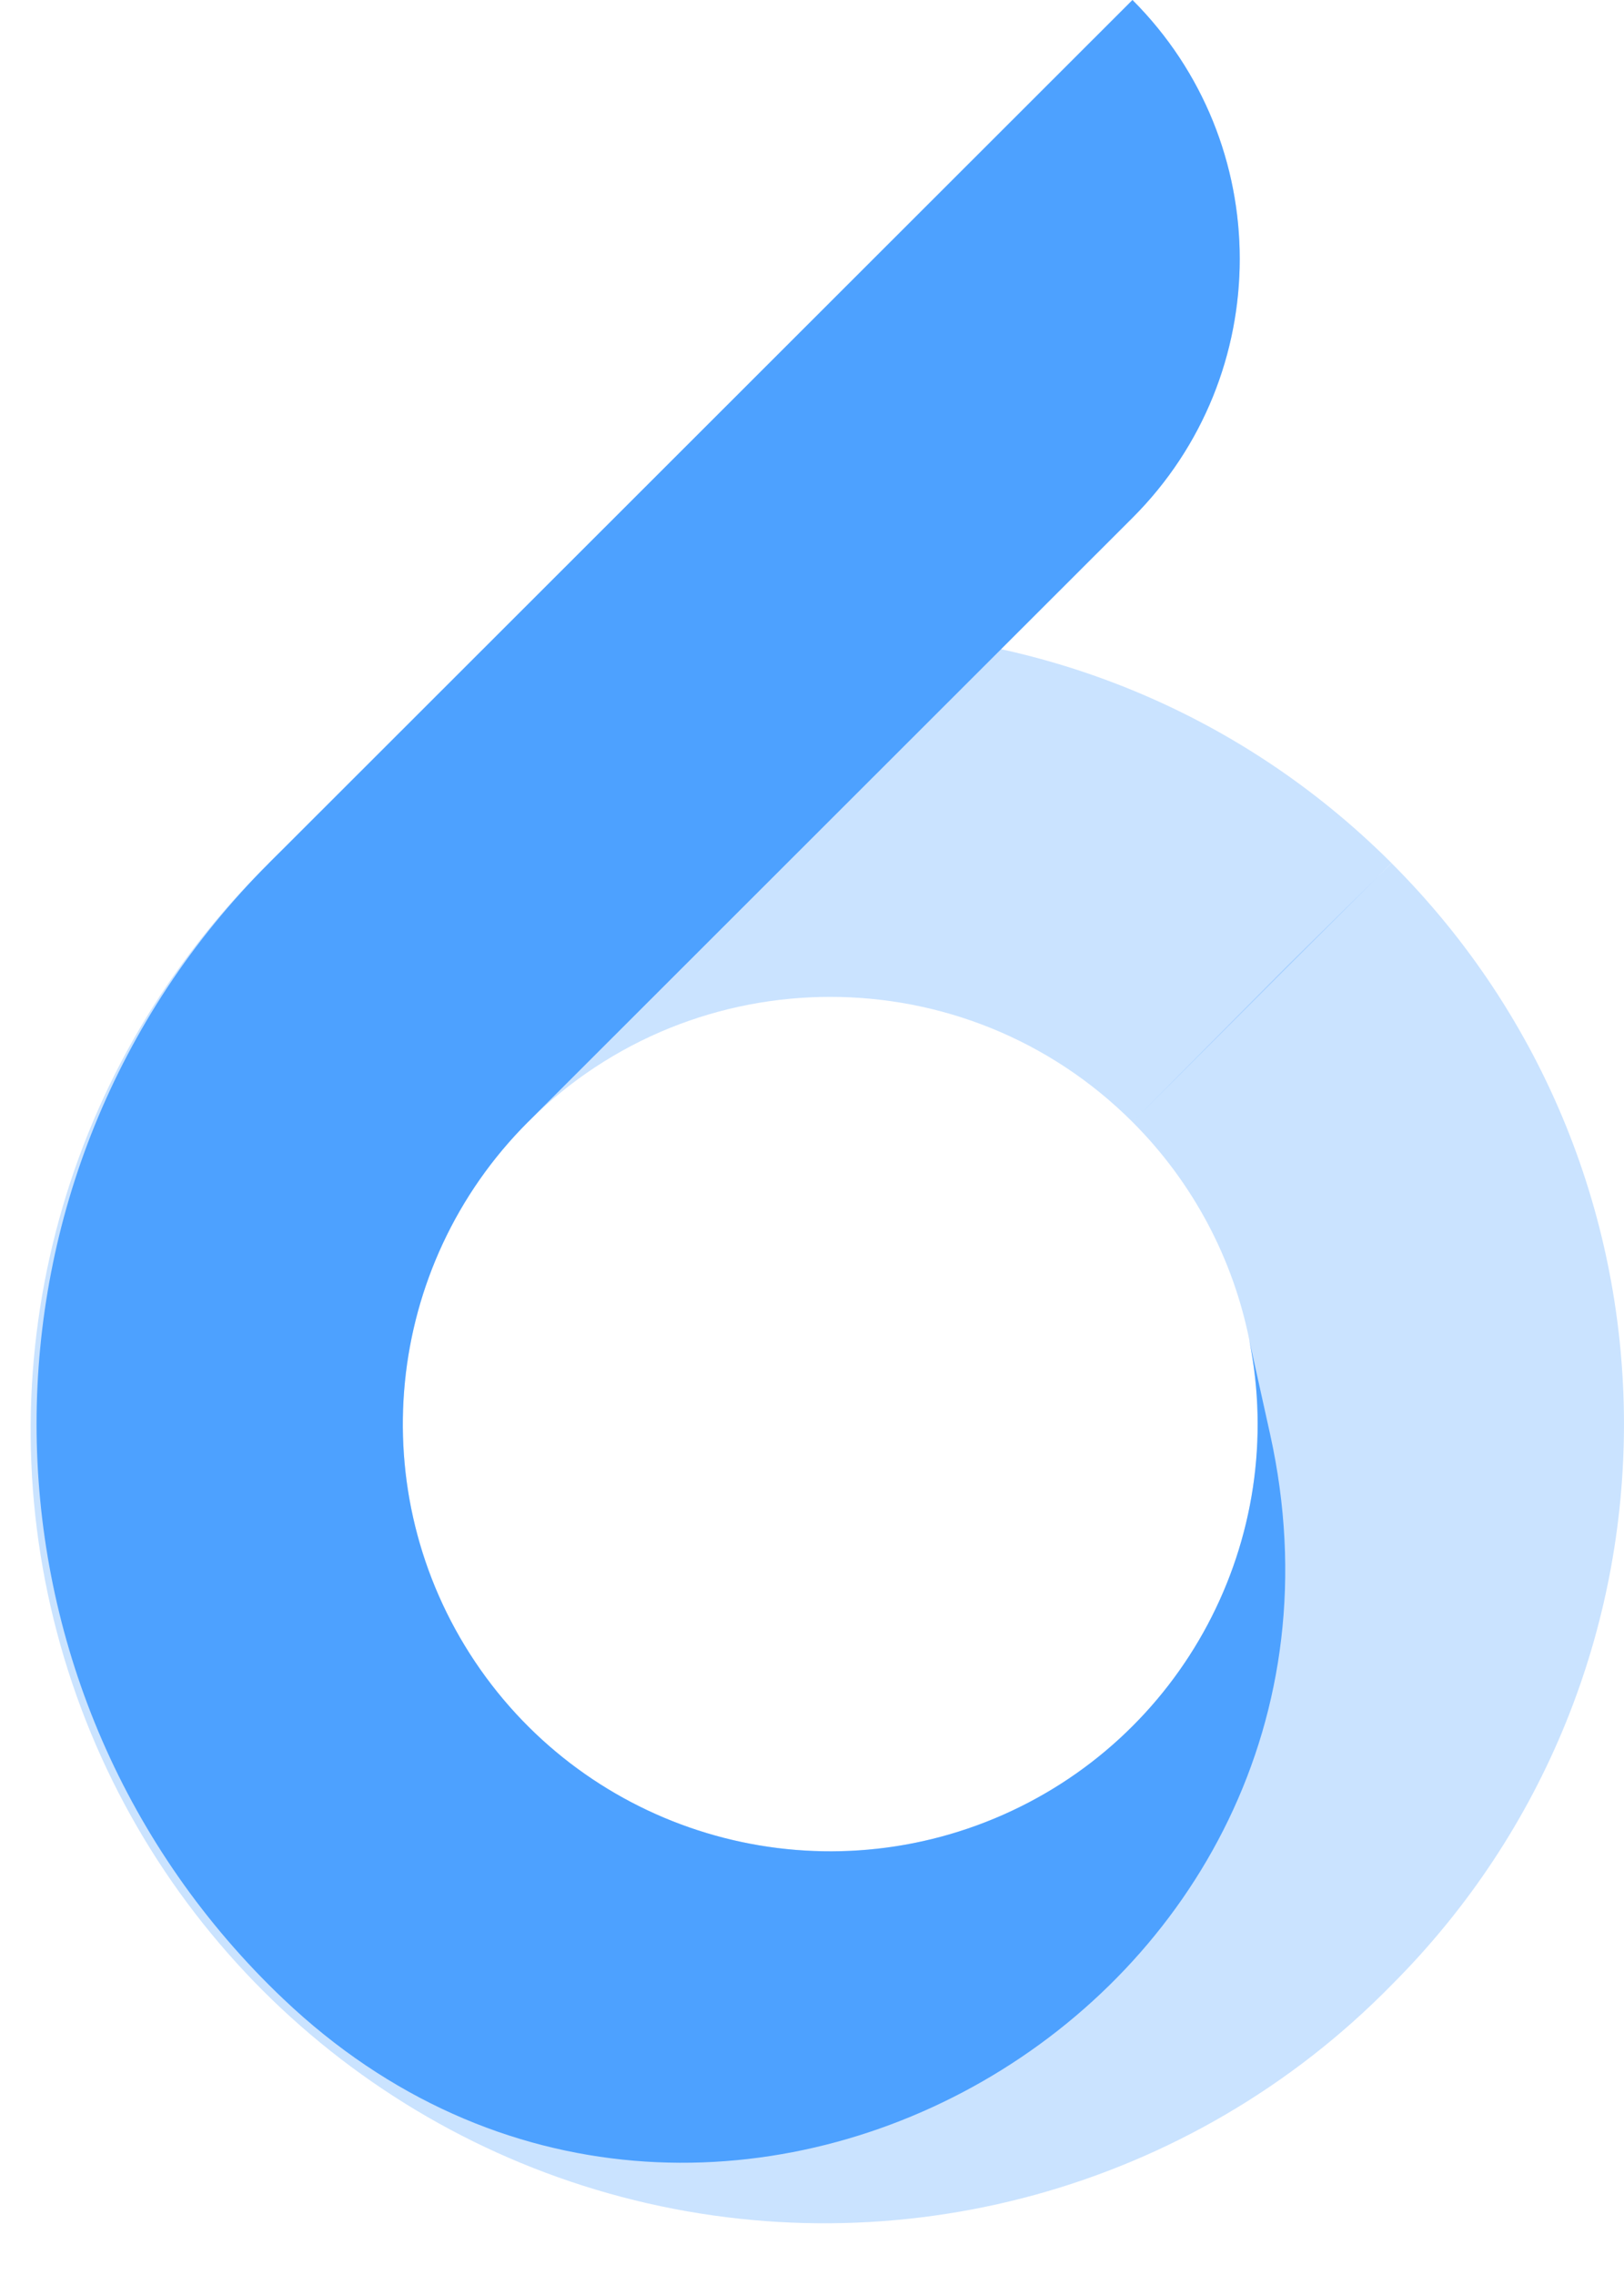 <svg width="30" height="42" viewBox="0 0 30 42" fill="none" xmlns="http://www.w3.org/2000/svg">
<g clip-path="url(#clip0)">
<path d="M20.92 20.713L25.705 15.933C19.979 10.214 10.696 10.214 4.97 15.933L9.755 20.713C12.838 17.634 17.837 17.634 20.92 20.713V20.713Z" fill="#4DA1FF" fill-opacity="0.3"/>
<path d="M25.706 15.935L23.748 17.863L20.92 20.713C23.178 22.969 23.854 26.361 22.632 29.308C21.41 32.256 18.531 34.177 15.338 34.177C12.144 34.177 9.265 32.256 8.043 29.308C6.821 26.361 7.497 22.969 9.755 20.713L20.92 9.56C23.563 6.92 23.563 2.64 20.92 0L4.97 15.933C1.201 19.62 -0.295 25.045 1.053 30.14C2.4 35.234 6.384 39.213 11.484 40.559C16.584 41.905 22.014 40.411 25.705 36.647C31.431 30.929 31.431 21.655 25.706 15.935Z" fill="#4DA1FF" fill-opacity="0.298"/>
<path d="M23.076 24.732C23.821 28.423 21.851 32.125 18.371 33.572C14.891 35.019 10.872 33.807 8.775 30.678C6.679 27.549 7.089 23.375 9.754 20.713L20.92 9.56C23.562 6.92 23.562 2.64 20.92 0L4.97 15.933C-0.756 21.653 -0.756 30.927 4.97 36.647C5.059 36.736 5.15 36.824 5.241 36.91C13.055 44.33 25.785 37.001 23.464 26.484L23.076 24.732Z" fill="#4DA1FF"/>
</g>
<defs>
<clipPath id="clip0">
<rect width="42" height="30" fill="white" transform="translate(30) rotate(90)"/>
</clipPath>
</defs>
</svg>
